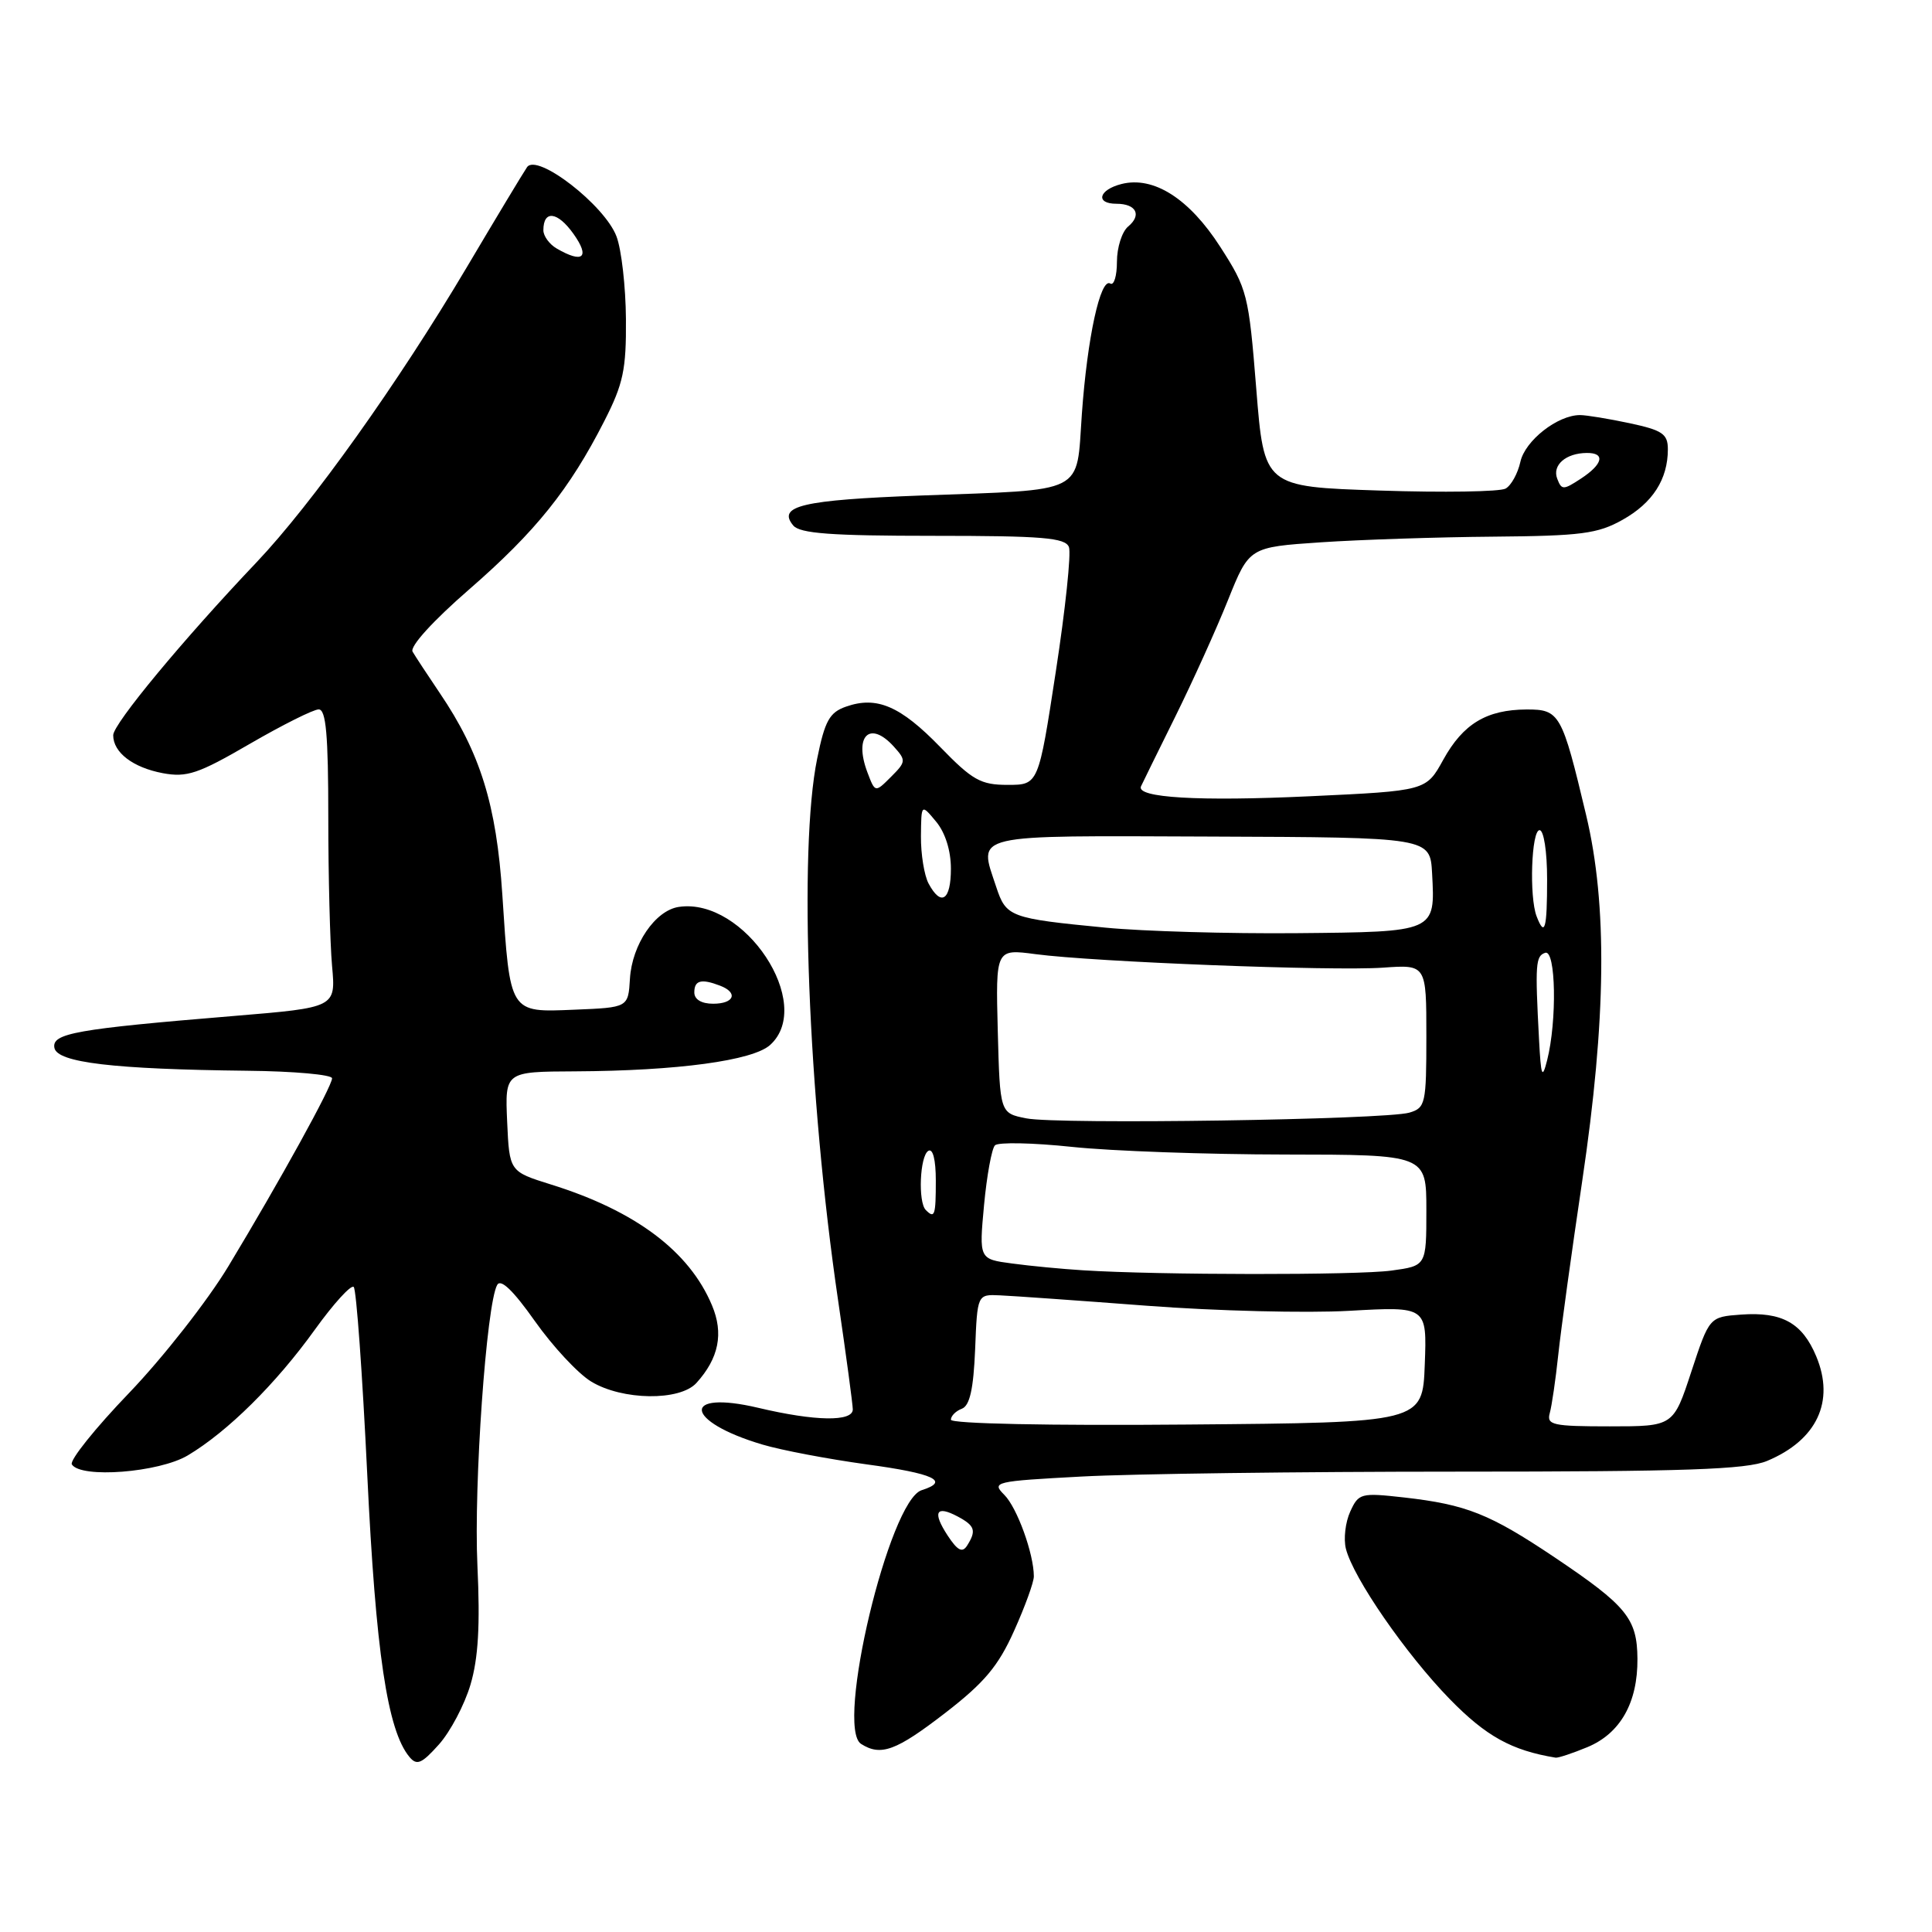 <?xml version="1.0" encoding="UTF-8" standalone="no"?>
<!DOCTYPE svg PUBLIC "-//W3C//DTD SVG 1.1//EN" "http://www.w3.org/Graphics/SVG/1.1/DTD/svg11.dtd" >
<svg xmlns="http://www.w3.org/2000/svg" xmlns:xlink="http://www.w3.org/1999/xlink" version="1.1" viewBox="0 0 256 256">
 <g >
 <path fill="currentColor"
d=" M 62.34 223.23 C 63.38 219.73 63.63 215.35 63.26 207.44 C 62.76 196.78 64.45 172.81 65.88 170.26 C 66.35 169.40 68.01 171.00 70.87 175.05 C 73.23 178.39 76.58 182.00 78.33 183.06 C 82.45 185.57 90.08 185.67 92.28 183.25 C 95.25 179.97 95.91 176.68 94.34 172.96 C 91.34 165.80 84.20 160.44 73.00 156.95 C 67.50 155.23 67.50 155.23 67.20 148.62 C 66.91 142.00 66.91 142.00 76.20 141.96 C 89.77 141.89 99.75 140.54 102.05 138.46 C 108.01 133.06 98.63 118.88 89.95 120.17 C 86.82 120.63 83.74 125.16 83.47 129.69 C 83.24 133.50 83.24 133.50 76.11 133.79 C 67.46 134.15 67.59 134.37 66.56 118.53 C 65.78 106.64 63.64 99.75 58.27 91.83 C 56.66 89.45 55.04 86.98 54.67 86.35 C 54.28 85.67 57.35 82.28 62.20 78.07 C 70.99 70.42 75.46 64.85 80.08 55.78 C 82.59 50.86 82.99 48.96 82.94 42.28 C 82.91 38.00 82.35 33.07 81.69 31.33 C 80.13 27.18 71.13 20.22 69.83 22.16 C 69.33 22.89 65.71 28.90 61.80 35.50 C 52.74 50.77 41.30 66.81 34.00 74.50 C 24.28 84.73 15.00 95.92 15.00 97.42 C 15.00 99.71 17.61 101.70 21.57 102.45 C 24.76 103.04 26.26 102.54 33.09 98.57 C 37.42 96.06 41.53 94.00 42.23 94.00 C 43.20 94.00 43.50 97.38 43.50 108.25 C 43.50 116.09 43.73 124.97 44.00 128.00 C 44.50 133.50 44.50 133.50 31.00 134.62 C 10.03 136.35 6.84 136.92 7.21 138.85 C 7.58 140.80 15.04 141.68 32.75 141.88 C 38.94 141.94 44.00 142.40 44.00 142.88 C 44.00 143.94 37.11 156.44 30.26 167.79 C 27.51 172.35 21.59 179.90 17.10 184.58 C 12.61 189.25 9.20 193.51 9.52 194.04 C 10.69 195.93 21.06 195.12 24.88 192.85 C 30.15 189.71 36.54 183.39 41.71 176.20 C 44.20 172.74 46.52 170.19 46.87 170.53 C 47.22 170.88 48.02 182.04 48.66 195.33 C 49.79 218.92 51.33 229.29 54.25 232.80 C 55.23 233.98 55.87 233.71 58.16 231.15 C 59.67 229.46 61.55 225.90 62.34 223.23 Z  M 210.35 231.50 C 214.71 229.68 217.01 225.61 216.97 219.80 C 216.93 214.46 215.55 212.78 206.00 206.36 C 197.39 200.59 194.31 199.36 186.03 198.42 C 180.32 197.78 180.02 197.86 178.91 200.30 C 178.27 201.70 178.01 203.92 178.34 205.22 C 179.31 209.08 186.30 219.19 192.11 225.15 C 196.92 230.07 200.29 231.94 206.13 232.90 C 206.47 232.95 208.37 232.32 210.35 231.50 Z  M 125.24 226.98 C 130.43 222.97 132.28 220.77 134.37 216.10 C 135.82 212.88 137.00 209.63 136.99 208.87 C 136.98 205.87 134.77 199.77 133.08 198.08 C 131.36 196.36 131.76 196.27 143.30 195.65 C 149.91 195.29 172.29 195.00 193.03 195.00 C 223.33 195.00 231.42 194.72 234.15 193.58 C 240.75 190.82 243.16 185.70 240.66 179.72 C 238.81 175.29 236.13 173.80 230.71 174.19 C 226.50 174.50 226.50 174.50 224.11 181.75 C 221.73 189.00 221.73 189.00 213.30 189.00 C 205.75 189.00 204.92 188.82 205.35 187.25 C 205.62 186.29 206.13 182.80 206.48 179.50 C 206.83 176.20 208.26 165.85 209.65 156.50 C 212.84 135.06 213.01 119.89 210.17 108.00 C 206.96 94.52 206.67 94.00 202.27 94.01 C 196.97 94.04 193.87 95.91 191.24 100.67 C 188.97 104.79 188.97 104.79 173.52 105.51 C 158.84 106.20 150.49 105.71 151.19 104.19 C 151.36 103.81 153.40 99.67 155.71 95.00 C 158.02 90.33 161.18 83.35 162.72 79.50 C 165.53 72.50 165.53 72.50 175.01 71.86 C 180.23 71.51 190.51 71.17 197.86 71.11 C 209.51 71.01 211.71 70.73 215.01 68.87 C 218.99 66.64 221.00 63.50 221.00 59.54 C 221.00 57.50 220.29 57.01 215.95 56.08 C 213.17 55.49 210.21 55.00 209.36 55.00 C 206.39 55.00 202.08 58.38 201.46 61.19 C 201.12 62.73 200.24 64.33 199.50 64.74 C 198.76 65.16 191.26 65.28 182.83 65.00 C 167.50 64.50 167.50 64.50 166.46 51.50 C 165.46 39.00 165.27 38.28 161.71 32.74 C 157.59 26.32 152.87 23.31 148.61 24.38 C 145.57 25.15 145.10 27.00 147.94 27.00 C 150.55 27.00 151.32 28.49 149.49 30.01 C 148.67 30.69 148.00 32.79 148.00 34.68 C 148.00 36.57 147.60 37.87 147.12 37.57 C 145.81 36.76 144.07 44.75 143.35 54.89 C 142.59 65.62 144.14 64.84 122.00 65.66 C 106.30 66.25 102.95 67.04 105.11 69.63 C 105.99 70.69 110.15 71.00 123.65 71.00 C 138.16 71.00 141.16 71.25 141.64 72.49 C 141.95 73.31 141.17 80.74 139.90 88.99 C 137.60 104.00 137.60 104.00 133.52 104.00 C 129.95 104.00 128.86 103.39 124.58 98.98 C 119.31 93.55 116.18 92.20 112.11 93.63 C 109.92 94.39 109.30 95.50 108.28 100.52 C 105.80 112.62 107.06 145.18 111.06 172.36 C 112.12 179.59 112.99 186.06 113.00 186.75 C 113.00 188.41 108.02 188.33 100.50 186.55 C 90.19 184.11 90.64 188.33 101.02 191.41 C 103.53 192.16 109.72 193.33 114.79 194.03 C 123.79 195.25 125.92 196.26 122.12 197.46 C 117.82 198.83 110.65 228.90 114.10 231.08 C 116.72 232.74 118.73 232.00 125.24 226.98 Z  M 92.00 131.50 C 92.00 129.89 92.92 129.65 95.42 130.61 C 97.85 131.54 97.29 133.00 94.50 133.00 C 92.94 133.00 92.00 132.43 92.00 131.50 Z  M 73.75 32.92 C 72.79 32.36 72.00 31.27 72.00 30.51 C 72.00 27.79 73.88 28.02 75.99 30.99 C 78.22 34.12 77.25 34.96 73.75 32.92 Z  M 125.57 203.47 C 123.52 200.34 124.02 199.41 126.91 200.95 C 129.19 202.17 129.40 202.82 128.14 204.81 C 127.51 205.79 126.88 205.46 125.57 203.47 Z  M 126.00 188.12 C 126.00 187.62 126.65 186.96 127.46 186.66 C 128.50 186.25 128.99 184.06 129.21 178.80 C 129.50 171.50 129.50 171.50 132.50 171.64 C 134.15 171.71 142.93 172.33 152.00 173.02 C 161.07 173.71 173.13 174.01 178.79 173.69 C 189.08 173.11 189.08 173.11 188.79 180.80 C 188.50 188.50 188.50 188.50 157.25 188.76 C 139.02 188.92 126.00 188.65 126.00 188.12 Z  M 143.50 168.32 C 140.75 168.15 136.53 167.75 134.11 167.42 C 129.73 166.84 129.73 166.84 130.39 159.69 C 130.76 155.76 131.41 152.19 131.84 151.76 C 132.27 151.33 136.87 151.42 142.06 151.97 C 147.25 152.52 159.94 152.97 170.25 152.98 C 189.00 153.00 189.00 153.00 189.00 160.36 C 189.00 167.73 189.00 167.73 184.36 168.36 C 179.85 168.98 153.55 168.96 143.50 168.32 Z  M 122.67 160.33 C 121.63 159.29 121.88 153.19 123.00 152.50 C 123.61 152.12 124.00 153.66 124.00 156.44 C 124.00 161.08 123.85 161.52 122.67 160.33 Z  M 136.00 148.19 C 132.50 147.50 132.50 147.50 132.21 136.62 C 131.93 125.73 131.93 125.73 137.21 126.43 C 144.94 127.46 176.57 128.69 183.25 128.22 C 189.00 127.81 189.00 127.81 189.00 137.29 C 189.00 146.26 188.88 146.80 186.75 147.43 C 183.55 148.37 140.20 149.02 136.00 148.19 Z  M 203.93 137.75 C 203.40 127.72 203.47 126.68 204.75 126.25 C 206.16 125.78 206.33 135.27 205.00 140.50 C 204.35 143.06 204.19 142.66 203.93 137.75 Z  M 146.50 122.92 C 133.79 121.69 133.32 121.51 132.00 117.51 C 129.65 110.39 128.23 110.73 160.50 110.85 C 189.50 110.96 189.50 110.96 189.76 115.73 C 190.18 123.52 190.28 123.48 171.79 123.65 C 162.83 123.73 151.45 123.40 146.50 122.92 Z  M 203.61 121.42 C 202.61 118.83 202.92 110.00 204.00 110.00 C 204.56 110.00 205.00 112.83 205.00 116.50 C 205.00 123.13 204.69 124.23 203.61 121.42 Z  M 123.04 117.07 C 122.47 116.00 122.01 113.19 122.03 110.82 C 122.07 106.50 122.07 106.50 124.03 108.86 C 125.25 110.32 126.00 112.71 126.00 115.11 C 126.00 119.31 124.70 120.17 123.04 117.07 Z  M 114.94 102.35 C 113.11 97.52 115.25 95.41 118.43 98.92 C 120.08 100.75 120.06 100.94 118.06 102.94 C 115.96 105.04 115.96 105.04 114.94 102.35 Z  M 206.34 63.43 C 205.65 61.64 207.48 60.04 210.25 60.02 C 212.75 59.99 212.41 61.50 209.48 63.42 C 207.15 64.95 206.92 64.95 206.34 63.43 Z "/>
</g>
</svg>